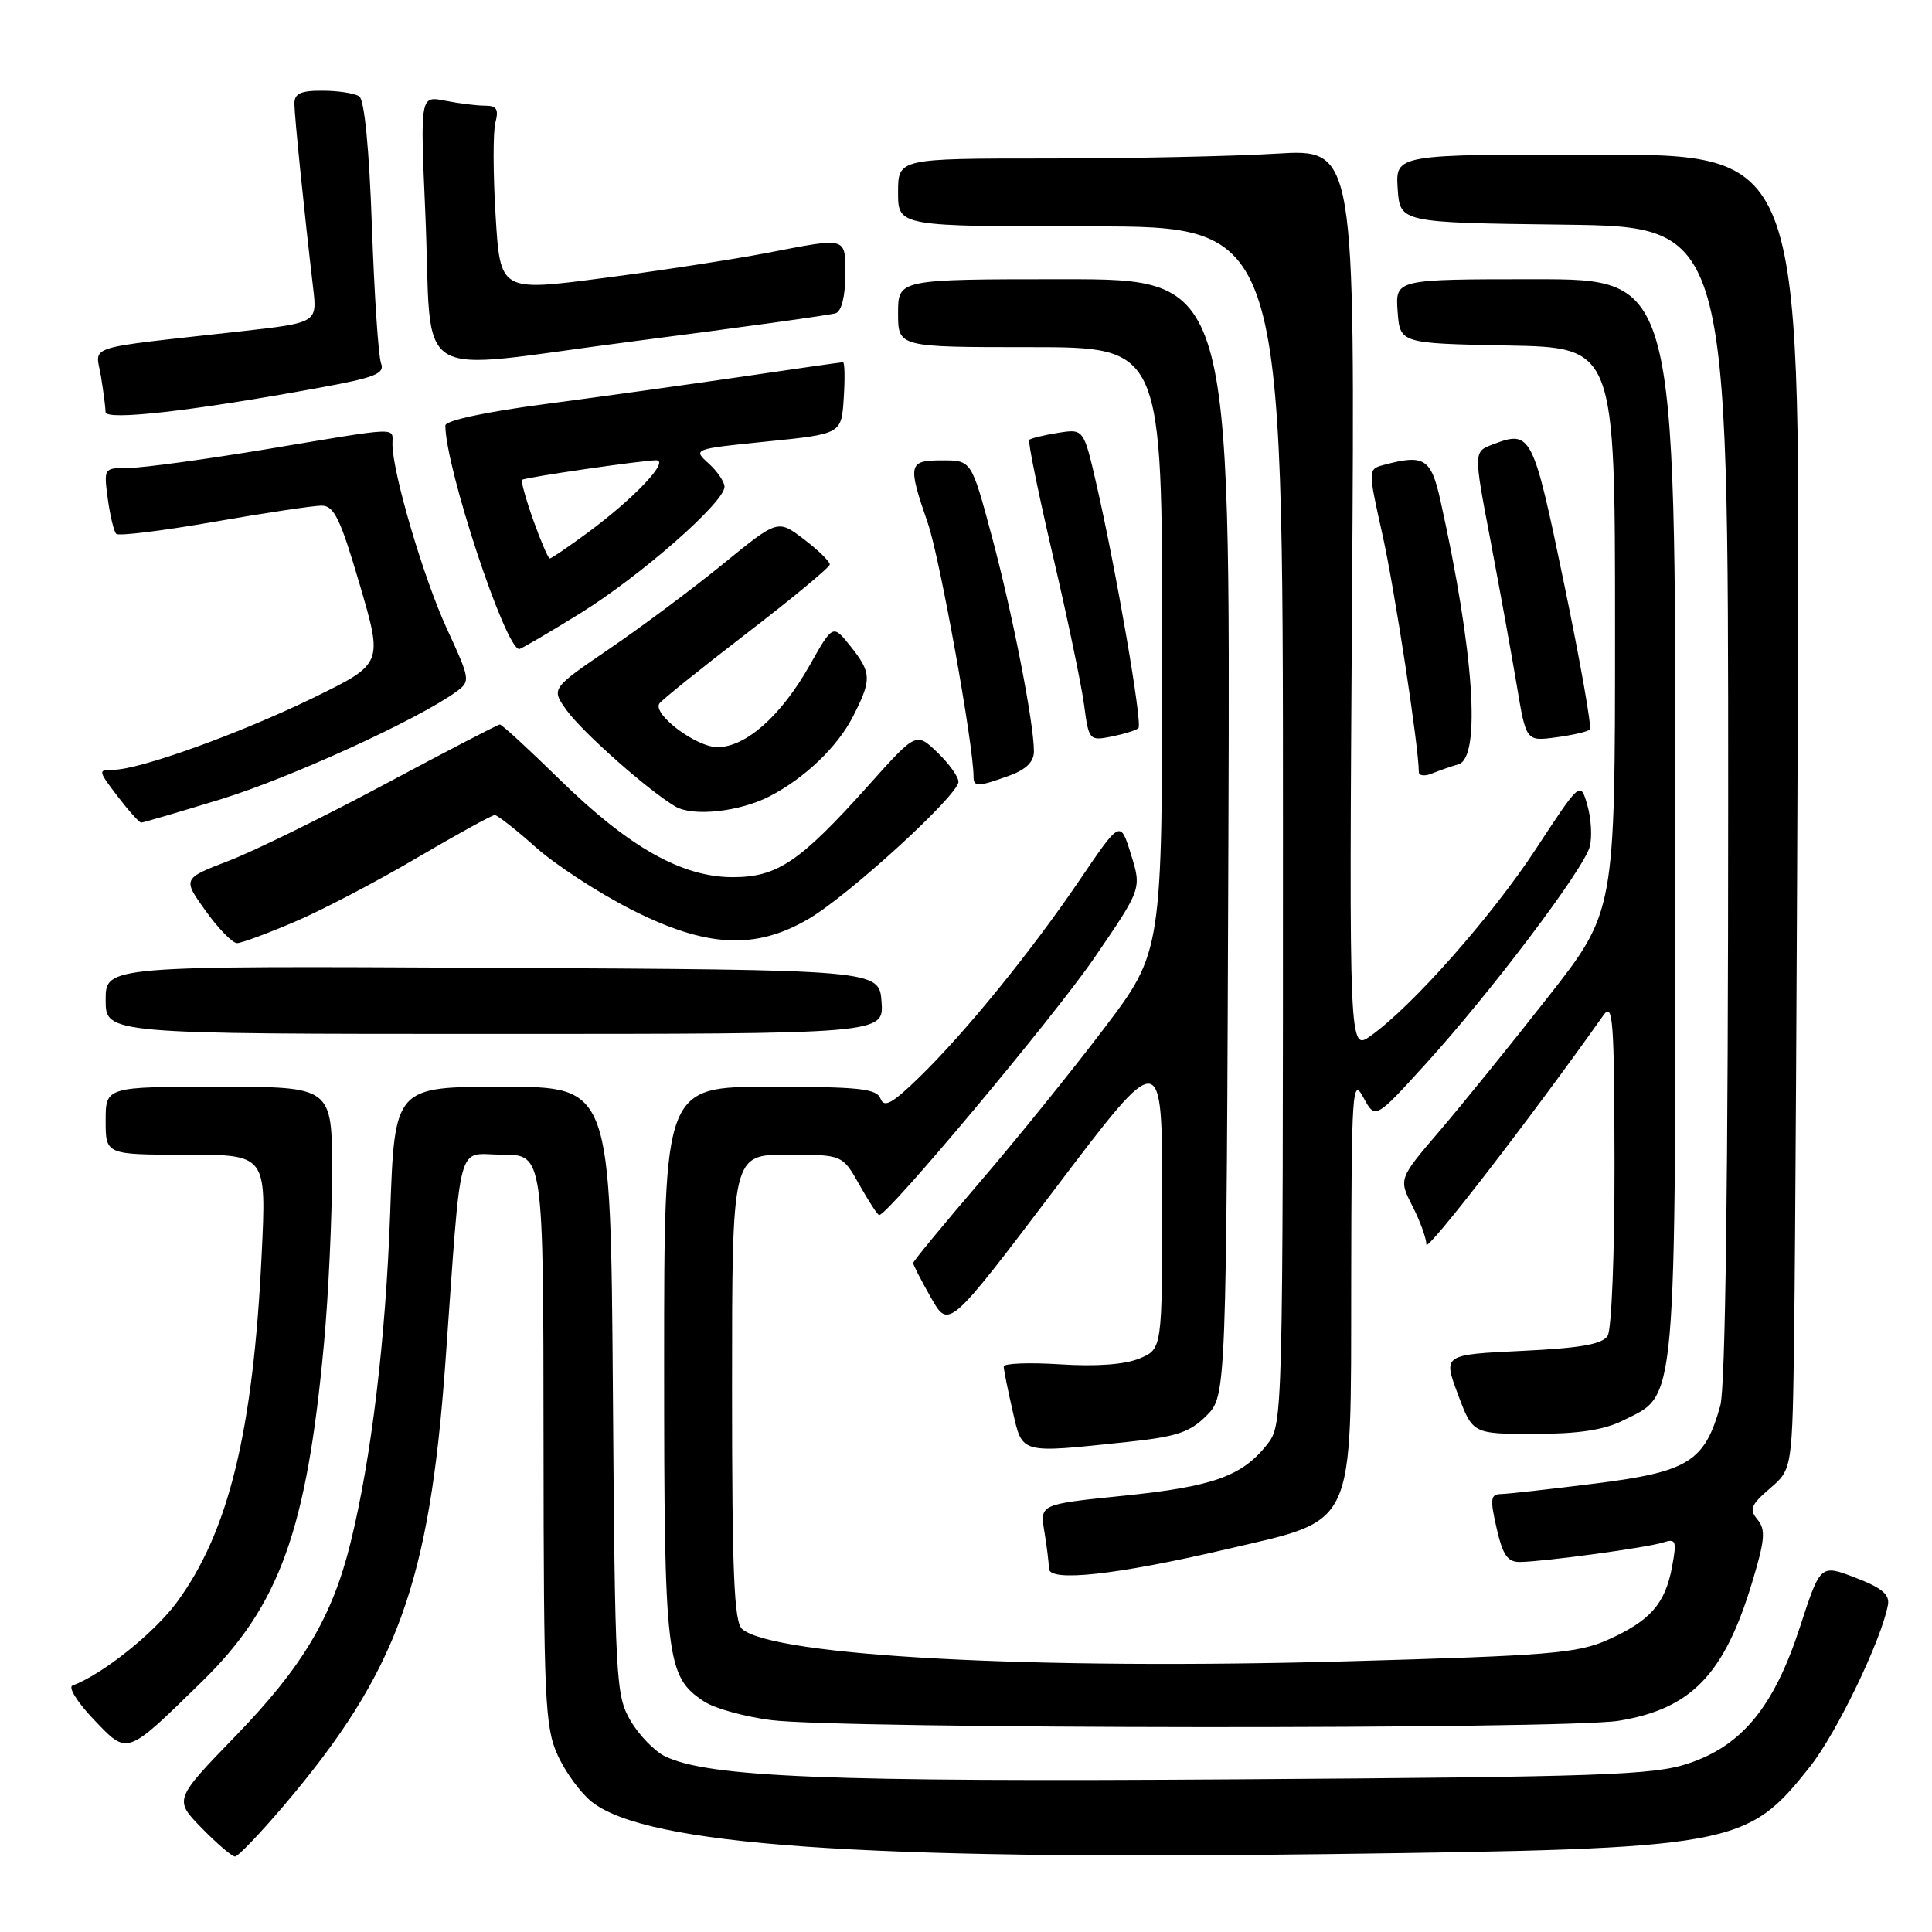 <?xml version="1.0" encoding="UTF-8" standalone="no"?>
<!DOCTYPE svg PUBLIC "-//W3C//DTD SVG 1.1//EN" "http://www.w3.org/Graphics/SVG/1.1/DTD/svg11.dtd" >
<svg xmlns="http://www.w3.org/2000/svg" xmlns:xlink="http://www.w3.org/1999/xlink" version="1.1" viewBox="0 0 256 256">
 <g >
 <path fill="currentColor"
d=" M 37.61 239.25 C 52.63 221.56 56.90 209.84 59.02 180.50 C 61.22 149.99 60.39 153.00 66.58 153.00 C 72.00 153.00 72.00 153.00 72.02 190.75 C 72.04 225.33 72.20 228.84 73.90 232.58 C 74.92 234.82 76.95 237.60 78.42 238.76 C 85.72 244.50 113.91 246.50 176.00 245.68 C 229.96 244.97 231.45 244.70 239.87 234.04 C 243.39 229.59 249.30 217.31 250.16 212.67 C 250.42 211.28 249.36 210.40 245.85 209.05 C 241.21 207.27 241.21 207.27 238.51 215.57 C 235.06 226.16 230.85 231.30 223.69 233.68 C 219.09 235.21 212.25 235.45 164.00 235.77 C 109.74 236.14 93.88 235.50 88.12 232.72 C 86.74 232.05 84.68 229.93 83.55 228.00 C 81.59 224.65 81.49 222.74 81.21 184.25 C 80.91 144.00 80.91 144.00 66.60 144.00 C 52.29 144.00 52.29 144.00 51.70 160.75 C 51.10 177.52 49.21 193.25 46.43 204.50 C 44.01 214.27 40.10 220.85 31.27 229.97 C 23.05 238.46 23.05 238.46 26.73 242.23 C 28.75 244.30 30.74 246.00 31.14 246.00 C 31.54 246.00 34.45 242.96 37.61 239.25 Z  M 26.72 222.86 C 37.03 212.80 40.65 202.77 42.93 178.00 C 43.52 171.68 43.99 161.44 44.00 155.25 C 44.00 144.00 44.00 144.00 29.00 144.00 C 14.00 144.00 14.00 144.00 14.00 148.50 C 14.00 153.00 14.00 153.00 24.66 153.00 C 35.31 153.00 35.31 153.00 34.67 166.26 C 33.55 189.65 30.30 202.97 23.44 212.30 C 20.43 216.39 13.56 221.88 9.61 223.34 C 9.00 223.56 10.26 225.58 12.40 227.82 C 16.97 232.60 16.62 232.72 26.72 222.86 Z  M 214.49 228.01 C 224.07 226.44 228.45 221.92 232.13 209.79 C 233.87 204.07 233.99 202.70 232.89 201.36 C 231.75 200.00 231.99 199.41 234.53 197.22 C 237.50 194.67 237.50 194.67 237.74 176.09 C 237.88 165.86 238.10 126.67 238.24 89.00 C 238.50 20.50 238.50 20.50 211.70 20.48 C 184.91 20.46 184.91 20.46 185.20 24.98 C 185.50 29.50 185.50 29.50 207.25 29.77 C 229.00 30.04 229.00 30.04 228.99 106.27 C 228.99 156.01 228.63 183.80 227.95 186.25 C 225.89 193.67 223.73 195.02 211.47 196.56 C 205.44 197.32 199.77 197.95 198.89 197.97 C 197.49 198.00 197.42 198.61 198.31 202.50 C 199.13 206.08 199.76 206.99 201.42 206.97 C 204.64 206.92 218.19 205.08 220.34 204.39 C 222.09 203.84 222.20 204.14 221.55 207.64 C 220.64 212.52 218.65 214.78 213.03 217.29 C 209.05 219.07 205.29 219.38 178.53 220.13 C 137.02 221.29 102.68 219.46 98.35 215.87 C 97.27 214.98 97.00 208.57 97.00 183.88 C 97.00 153.00 97.00 153.00 104.32 153.00 C 111.63 153.00 111.63 153.00 113.88 157.00 C 115.12 159.20 116.29 161.00 116.50 161.00 C 117.67 161.00 139.66 134.72 144.97 126.97 C 151.28 117.76 151.28 117.76 149.86 113.21 C 148.45 108.66 148.45 108.66 143.08 116.58 C 136.63 126.09 127.83 136.91 121.73 142.82 C 118.20 146.25 117.15 146.82 116.67 145.57 C 116.16 144.25 113.88 144.00 102.03 144.00 C 88.00 144.00 88.00 144.00 88.00 180.53 C 88.00 219.99 88.26 222.16 93.32 225.47 C 94.68 226.37 98.66 227.47 102.15 227.92 C 111.33 229.11 207.30 229.18 214.49 228.01 Z  M 162.47 205.29 C 179.82 201.23 178.99 203.00 179.04 169.83 C 179.08 144.38 179.19 142.70 180.65 145.41 C 182.23 148.32 182.23 148.32 188.86 141.03 C 197.50 131.54 209.90 115.13 210.65 112.18 C 210.98 110.91 210.84 108.43 210.33 106.68 C 209.41 103.50 209.41 103.50 203.51 112.50 C 197.67 121.41 187.17 133.30 181.63 137.25 C 178.76 139.30 178.76 139.30 179.15 79.51 C 179.55 19.72 179.55 19.72 169.12 20.36 C 163.38 20.71 149.76 21.00 138.84 21.00 C 119.00 21.00 119.00 21.00 119.00 25.50 C 119.00 30.00 119.00 30.00 144.50 30.00 C 170.00 30.00 170.00 30.00 170.00 109.37 C 170.00 188.33 169.99 188.74 167.91 191.39 C 164.59 195.60 160.75 196.98 148.89 198.19 C 137.79 199.32 137.79 199.32 138.38 202.91 C 138.71 204.88 138.98 207.11 138.99 207.85 C 139.00 209.66 147.92 208.69 162.47 205.29 Z  M 149.35 191.07 C 155.89 190.38 157.65 189.80 159.85 187.60 C 162.50 184.96 162.50 184.96 162.77 110.98 C 163.04 37.00 163.04 37.00 141.02 37.00 C 119.00 37.00 119.00 37.00 119.00 41.50 C 119.00 46.00 119.00 46.00 136.50 46.00 C 154.00 46.00 154.00 46.00 154.00 86.05 C 154.00 126.10 154.00 126.10 146.31 136.25 C 142.08 141.83 134.66 151.02 129.81 156.66 C 124.97 162.31 121.00 167.12 121.00 167.36 C 121.00 167.60 122.06 169.67 123.36 171.95 C 125.72 176.11 125.72 176.11 139.86 157.44 C 154.00 138.76 154.00 138.76 154.00 158.76 C 154.00 178.76 154.00 178.76 150.98 180.01 C 149.05 180.81 145.25 181.09 140.48 180.78 C 136.37 180.52 133.00 180.65 133.00 181.07 C 133.00 181.50 133.53 184.13 134.17 186.92 C 135.51 192.72 134.97 192.58 149.35 191.07 Z  M 215.00 188.25 C 222.29 184.61 222.00 187.92 222.00 108.25 C 222.00 37.00 222.00 37.00 203.44 37.00 C 184.89 37.00 184.89 37.00 185.19 41.25 C 185.50 45.50 185.50 45.50 199.75 45.78 C 214.00 46.05 214.00 46.05 214.00 83.43 C 214.00 120.80 214.00 120.80 205.09 132.15 C 200.20 138.39 193.74 146.36 190.76 149.85 C 185.32 156.21 185.32 156.21 187.16 159.82 C 188.17 161.80 189.00 164.08 189.00 164.89 C 189.00 166.04 202.73 148.27 212.48 134.50 C 213.72 132.75 213.90 135.17 213.93 154.00 C 213.95 165.85 213.55 176.17 213.02 177.00 C 212.32 178.12 209.43 178.63 201.65 179.00 C 191.21 179.50 191.21 179.50 193.18 184.75 C 195.14 190.00 195.14 190.00 203.32 190.00 C 209.10 190.00 212.53 189.48 215.00 188.25 Z  M 116.81 132.75 C 116.50 128.50 116.50 128.50 65.25 128.24 C 14.00 127.98 14.00 127.98 14.00 132.49 C 14.00 137.00 14.00 137.00 65.56 137.00 C 117.11 137.00 117.11 137.00 116.81 132.75 Z  M 39.04 122.15 C 42.64 120.62 49.92 116.81 55.23 113.68 C 60.54 110.56 65.19 108.00 65.55 108.00 C 65.91 108.00 68.35 109.91 70.97 112.25 C 73.60 114.59 79.28 118.30 83.61 120.50 C 93.56 125.56 100.06 125.91 107.14 121.76 C 112.49 118.63 127.00 105.35 127.00 103.59 C 127.00 102.92 125.74 101.17 124.20 99.69 C 121.40 97.01 121.40 97.01 115.14 104.00 C 106.01 114.20 103.01 116.23 97.10 116.23 C 90.35 116.23 83.32 112.26 74.12 103.25 C 70.05 99.26 66.50 96.00 66.24 96.00 C 65.98 96.00 59.18 99.53 51.13 103.84 C 43.08 108.15 33.73 112.75 30.34 114.05 C 24.18 116.42 24.18 116.42 27.26 120.71 C 28.95 123.07 30.83 124.99 31.42 124.97 C 32.01 124.96 35.44 123.69 39.04 122.15 Z  M 29.34 105.88 C 38.47 103.07 55.49 95.29 60.49 91.63 C 62.35 90.27 62.32 90.04 59.21 83.30 C 56.12 76.60 52.00 62.62 52.00 58.84 C 52.00 56.57 53.28 56.52 35.45 59.50 C 27.23 60.87 18.98 61.99 17.12 62.00 C 13.74 62.00 13.74 62.00 14.28 66.08 C 14.59 68.33 15.09 70.42 15.40 70.74 C 15.72 71.05 21.52 70.34 28.30 69.15 C 35.07 67.97 41.51 67.00 42.61 67.00 C 44.27 67.00 45.10 68.72 47.67 77.47 C 50.74 87.95 50.74 87.95 41.62 92.41 C 31.84 97.18 18.49 102.00 15.02 102.00 C 12.96 102.00 12.98 102.10 15.57 105.50 C 17.04 107.42 18.45 109.00 18.71 109.00 C 18.97 109.00 23.76 107.59 29.34 105.88 Z  M 101.99 105.51 C 106.66 103.09 110.99 98.94 113.04 94.91 C 115.53 90.04 115.50 89.13 112.67 85.60 C 110.36 82.71 110.36 82.71 107.26 88.20 C 103.50 94.85 98.82 99.00 95.07 99.00 C 92.26 99.00 86.47 94.66 87.36 93.23 C 87.62 92.81 92.79 88.65 98.86 83.98 C 104.93 79.32 109.92 75.19 109.95 74.80 C 109.98 74.42 108.44 72.91 106.53 71.46 C 103.06 68.81 103.06 68.81 95.78 74.75 C 91.78 78.01 85.02 83.06 80.76 85.96 C 73.03 91.23 73.03 91.23 75.05 94.07 C 77.12 96.98 85.95 104.80 89.50 106.87 C 91.84 108.24 98.01 107.56 101.99 105.51 Z  M 133.68 102.80 C 135.97 101.97 137.00 100.96 137.00 99.55 C 137.00 95.78 134.13 81.14 131.41 71.02 C 128.72 61.00 128.72 61.00 124.86 61.00 C 120.34 61.00 120.23 61.46 122.96 69.38 C 124.54 73.99 129.00 98.72 129.00 102.92 C 129.00 104.29 129.60 104.27 133.68 102.80 Z  M 193.25 101.27 C 196.28 100.40 195.31 86.28 190.85 66.25 C 189.62 60.74 188.70 60.17 183.38 61.60 C 181.25 62.17 181.25 62.17 183.18 70.83 C 184.79 78.02 188.00 99.01 188.00 102.29 C 188.00 102.80 188.79 102.89 189.75 102.49 C 190.71 102.10 192.29 101.55 193.25 101.27 Z  M 150.85 96.48 C 151.41 95.92 147.90 75.56 145.28 64.15 C 143.59 56.81 143.59 56.81 140.17 57.36 C 138.29 57.66 136.59 58.08 136.38 58.28 C 136.18 58.48 137.59 65.37 139.50 73.57 C 141.42 81.78 143.28 90.68 143.64 93.35 C 144.27 98.11 144.33 98.18 147.32 97.59 C 148.99 97.25 150.58 96.75 150.85 96.48 Z  M 210.66 96.67 C 210.94 96.40 209.40 87.70 207.25 77.34 C 203.12 57.41 202.89 56.95 197.80 58.89 C 195.25 59.85 195.25 59.85 197.51 71.68 C 198.74 78.18 200.31 86.82 200.99 90.87 C 202.22 98.23 202.22 98.23 206.19 97.70 C 208.38 97.41 210.39 96.94 210.66 96.67 Z  M 76.86 81.28 C 84.83 76.35 96.00 66.56 96.00 64.50 C 96.00 63.85 95.05 62.45 93.89 61.40 C 91.79 59.51 91.84 59.49 101.64 58.50 C 111.50 57.50 111.50 57.50 111.80 52.75 C 111.97 50.14 111.93 48.00 111.70 48.00 C 111.48 48.00 105.49 48.85 98.40 49.90 C 91.30 50.94 79.54 52.58 72.25 53.54 C 64.26 54.59 59.00 55.73 59.01 56.39 C 59.04 62.02 66.97 86.00 68.80 86.00 C 69.03 86.00 72.66 83.88 76.86 81.28 Z  M 42.31 51.38 C 49.71 50.03 51.02 49.51 50.49 48.13 C 50.14 47.24 49.60 39.08 49.28 30.00 C 48.92 19.71 48.29 13.22 47.60 12.77 C 47.00 12.36 44.81 12.02 42.75 12.02 C 39.84 12.00 39.00 12.39 39.01 13.75 C 39.02 15.42 40.32 28.18 41.49 38.14 C 42.04 42.77 42.04 42.77 31.77 43.92 C 10.71 46.27 12.68 45.64 13.37 49.83 C 13.70 51.85 13.98 53.99 13.99 54.60 C 14.00 55.77 25.54 54.46 42.31 51.38 Z  M 110.75 41.50 C 111.50 41.24 112.00 39.26 112.00 36.53 C 112.00 31.31 112.43 31.43 101.50 33.54 C 97.10 34.38 87.38 35.88 79.89 36.85 C 66.28 38.63 66.28 38.63 65.67 28.56 C 65.33 23.03 65.32 17.49 65.64 16.25 C 66.11 14.47 65.82 14.00 64.24 14.00 C 63.15 14.00 60.77 13.70 58.96 13.34 C 55.68 12.69 55.68 12.69 56.35 28.09 C 57.37 51.38 53.74 49.11 83.82 45.24 C 97.95 43.42 110.06 41.74 110.75 41.50 Z  M 70.66 68.91 C 69.67 66.11 69.00 63.71 69.18 63.58 C 69.62 63.24 85.17 60.99 86.94 60.99 C 88.80 61.00 84.04 66.03 77.87 70.58 C 75.32 72.46 73.06 74.00 72.85 74.00 C 72.64 74.00 71.66 71.71 70.66 68.91 Z "/>
</g>
</svg>